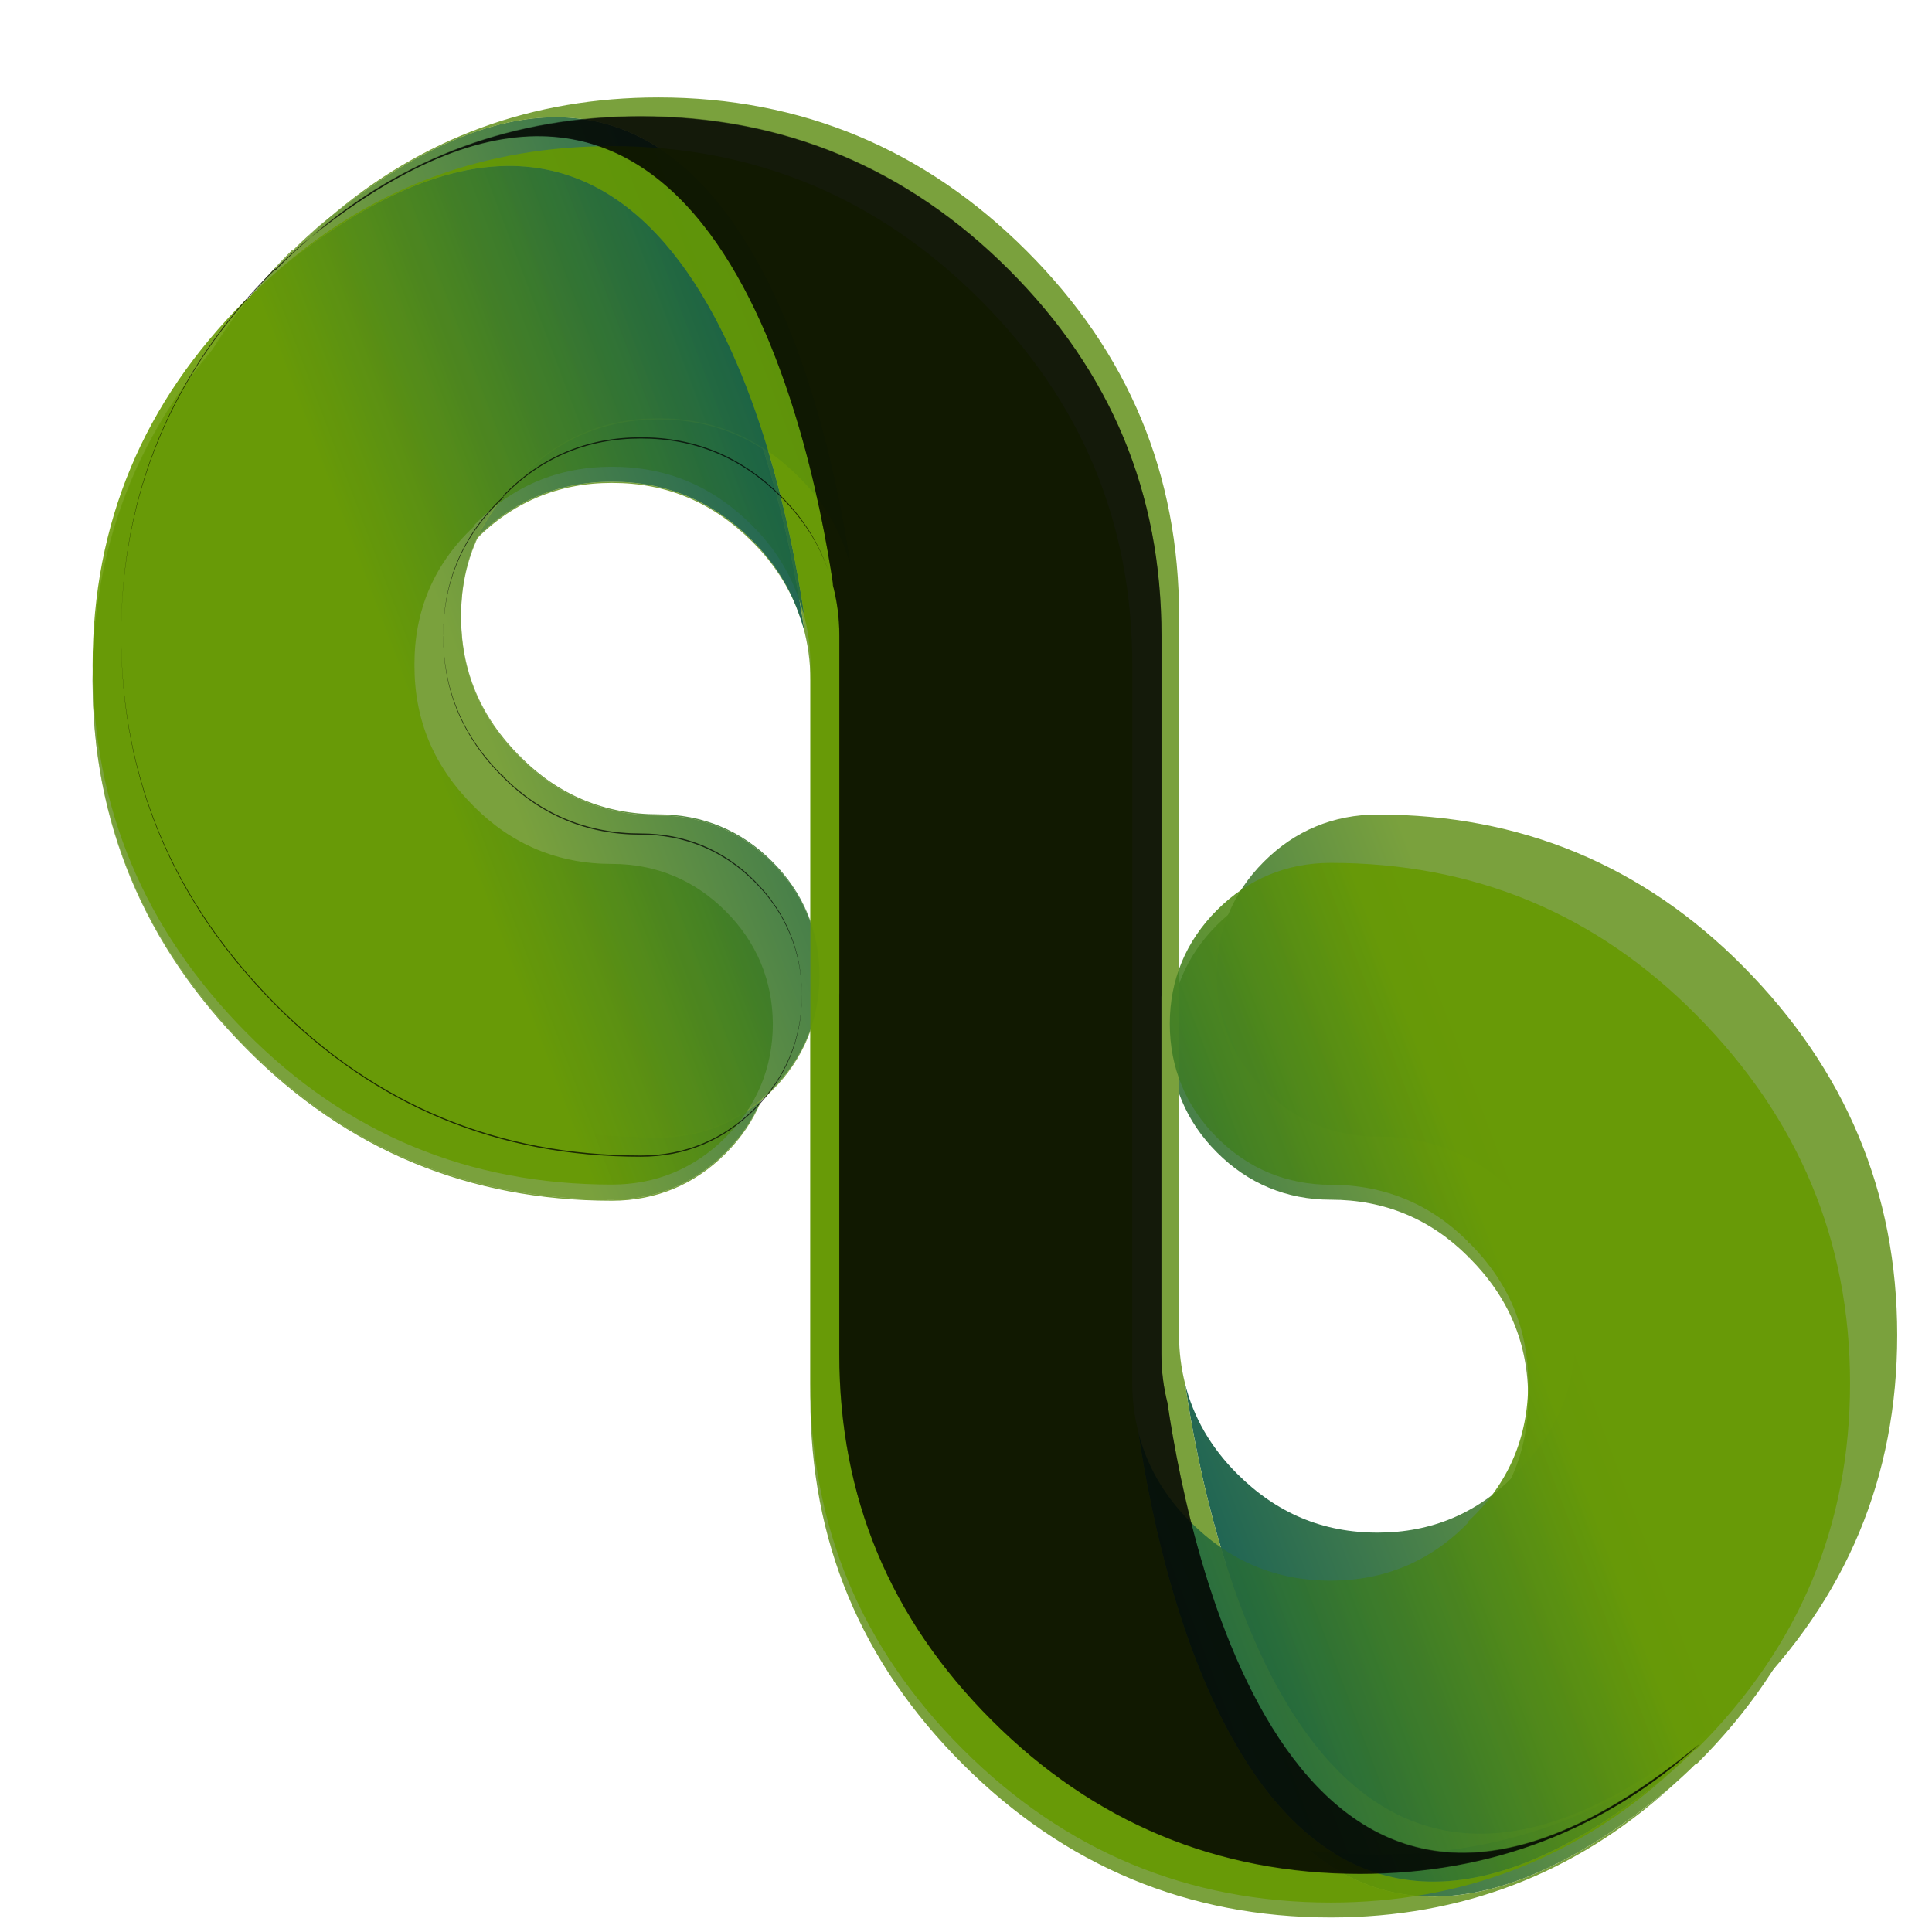 <?xml version="1.0" encoding="UTF-8" standalone="no"?>
<!-- Created with Inkscape (http://www.inkscape.org/) -->

<svg
   xmlns:dc="http://purl.org/dc/elements/1.1/"
   xmlns:cc="http://creativecommons.org/ns#"
   xmlns:rdf="http://www.w3.org/1999/02/22-rdf-syntax-ns#"
   xmlns:svg="http://www.w3.org/2000/svg"
   xmlns="http://www.w3.org/2000/svg"
   xmlns:xlink="http://www.w3.org/1999/xlink"
   xmlns:sodipodi="http://sodipodi.sourceforge.net/DTD/sodipodi-0.dtd"
   xmlns:inkscape="http://www.inkscape.org/namespaces/inkscape"
   id="svg2"
   version="1.1"
   inkscape:version="0.48.1 r9760"
   width="72"
   height="72"
   xml:space="preserve"
   sodipodi:docname="icon.svg"
   inkscape:export-filename="/home/steren/WIP/Beansight/Mobile-Android/trunk/graphics/icon/icon-full.png"
   inkscape:export-xdpi="900"
   inkscape:export-ydpi="900"
   style="display:inline;enable-background:new"><defs
     id="defs6"><linearGradient
       id="linearGradient4119"
       spreadMethod="pad"
       gradientTransform="matrix(36.212,13.43,13.43,-36.212,6927.61,7219.191)"
       gradientUnits="userSpaceOnUse"
       y2="0"
       x2="1"
       y1="0"
       x1="0"><stop
         id="stop4121"
         offset="0"
         style="stop-opacity:1;stop-color:#669900" /><stop
         id="stop4123"
         offset="1"
         style="stop-opacity:1;stop-color:#00505c" /></linearGradient><linearGradient
       id="linearGradient4113"
       spreadMethod="pad"
       gradientTransform="matrix(-36.213,-13.43,-13.43,36.213,7001.688,7179.242)"
       gradientUnits="userSpaceOnUse"
       y2="0"
       x2="1"
       y1="0"
       x1="0"><stop
         id="stop4115"
         offset="0"
         style="stop-opacity:1;stop-color:#669900" /><stop
         id="stop4117"
         offset="1"
         style="stop-opacity:1;stop-color:#00505c" /></linearGradient><linearGradient
       inkscape:collect="always"
       id="linearGradient5295"><stop
         style="stop-color:#000000;stop-opacity:1;"
         offset="0"
         id="stop5297" /><stop
         style="stop-color:#000000;stop-opacity:0;"
         offset="1"
         id="stop5299" /></linearGradient><linearGradient
       inkscape:collect="always"
       id="linearGradient4712"><stop
         style="stop-color:#ffffff;stop-opacity:1"
         offset="0"
         id="stop4714" /><stop
         style="stop-color:#ffffff;stop-opacity:0"
         offset="1"
         id="stop4716" /></linearGradient><linearGradient
       inkscape:collect="always"
       id="linearGradient4675"><stop
         style="stop-color:#0ad85c;stop-opacity:1;"
         offset="0"
         id="stop4677" /><stop
         style="stop-color:#0ad85c;stop-opacity:0;"
         offset="1"
         id="stop4679" /></linearGradient><linearGradient
       inkscape:collect="always"
       id="linearGradient4643"><stop
         style="stop-color:#000000;stop-opacity:0"
         offset="0"
         id="stop4645" /><stop
         style="stop-color:#000000;stop-opacity:0;"
         offset="1"
         id="stop4647" /></linearGradient><clipPath
       clipPathUnits="userSpaceOnUse"
       id="clipPath64"><path
         d="m 6981.116,7206.835 c -2.089,-2.085 -3.165,-4.677 -3.165,-7.622 l 0,0 c 0,-2.949 1.076,-5.54 3.165,-7.626 l 0,0 c 2.082,-2.085 4.673,-3.165 7.622,-3.165 l 0,0 c 3.596,0 6.686,-1.29 9.205,-3.809 l 0,0 0,-0.072 0.072,0 c 2.66,-2.66 3.957,-5.754 3.957,-9.422 l 0,0 c 0,-3.596 -1.297,-6.689 -3.957,-9.205 l 0,0 -0.072,-0.072 0,-0.072 c -2.519,-2.591 -5.609,-3.882 -9.205,-3.882 l 0,0 c -3.668,0 -6.761,1.291 -9.422,3.954 l 0,0 c -1.767,1.767 -2.92,3.777 -3.48,6.017 l 0,0 c 1.626,-11.004 8.959,-44.896 35.659,-22.843 l 0,0 c 0.571,0.516 1.146,1.019 1.695,1.579 l 0,0 c 0.072,0 0.072,0 0.144,0.072 l 0,0 c 6.831,6.834 10.213,14.958 10.213,24.452 l 0,0 c 0,9.566 -3.455,17.766 -10.285,24.669 l 0,0 c -6.762,6.834 -14.958,10.209 -24.524,10.209 l 0,0 c -2.949,0 -5.54,-1.077 -7.622,-3.162"
         id="path66"
         inkscape:connector-curvature="0" /></clipPath><linearGradient
       x1="0"
       y1="0"
       x2="1"
       y2="0"
       gradientUnits="userSpaceOnUse"
       gradientTransform="matrix(-36.213,-13.43,-13.43,36.213,7001.688,7179.242)"
       spreadMethod="pad"
       id="linearGradient72"><stop
         style="stop-opacity:1;stop-color:#7aa13d"
         offset="0"
         id="stop74" /><stop
         style="stop-opacity:1;stop-color:#00505c"
         offset="1"
         id="stop76" /></linearGradient><clipPath
       clipPathUnits="userSpaceOnUse"
       id="clipPath84"><path
         d="m 0,14400 14400,0 L 14400,0 0,0 0,14400 z"
         id="path86"
         inkscape:connector-curvature="0" /></clipPath><clipPath
       clipPathUnits="userSpaceOnUse"
       id="clipPath100"><path
         d="m 6953.258,7227.208 c -0.039,0.119 -0.079,0.237 -0.121,0.356 l 0,0 c 0.04,-0.119 0.082,-0.237 0.121,-0.356 m 0.111,-0.359 c -0.033,0.121 -0.071,0.24 -0.111,0.359 l 0,0 c 0.039,-0.119 0.076,-0.238 0.111,-0.359"
         id="path102"
         inkscape:connector-curvature="0" /></clipPath><linearGradient
       x1="0"
       y1="0"
       x2="1"
       y2="0"
       gradientUnits="userSpaceOnUse"
       gradientTransform="matrix(35.461,13.152,13.152,-35.461,6928.619,7218.07)"
       spreadMethod="pad"
       id="linearGradient108"><stop
         style="stop-opacity:1;stop-color:#7aa13d"
         offset="0"
         id="stop110" /><stop
         style="stop-opacity:1;stop-color:#00505c"
         offset="1"
         id="stop112" /></linearGradient><clipPath
       clipPathUnits="userSpaceOnUse"
       id="clipPath120"><path
         d="m 6917.8,7249.421 c -0.571,-0.517 -1.145,-1.019 -1.695,-1.579 l 0,0 c -0.072,0 -0.072,0 -0.144,-0.076 l 0,0 c -6.834,-6.83 -10.213,-14.958 -10.213,-24.452 l 0,0 c 0,-0.014 0,-0.025 0,-0.04 l 0,0 c 0.011,9.476 3.387,17.589 10.21,24.409 l 0,0 c 0.072,0.072 0.072,0.072 0.144,0.072 l 0,0 c 0.763,0.781 1.554,1.507 2.356,2.198 l 0,0 c -0.22,-0.178 -0.437,-0.348 -0.661,-0.532"
         id="path122"
         inkscape:connector-curvature="0" /></clipPath><linearGradient
       x1="0"
       y1="0"
       x2="1"
       y2="0"
       gradientUnits="userSpaceOnUse"
       gradientTransform="matrix(36.211,13.43,13.43,-36.211,6920.055,7239.562)"
       spreadMethod="pad"
       id="linearGradient128"><stop
         style="stop-opacity:1;stop-color:#7aa13d"
         offset="0"
         id="stop130" /><stop
         style="stop-opacity:1;stop-color:#00505c"
         offset="1"
         id="stop132" /></linearGradient><clipPath
       clipPathUnits="userSpaceOnUse"
       id="clipPath140"><path
         d="m 6927.323,7223.231 c 0,-3.668 1.294,-6.758 3.957,-9.421 l 0,0 0.073,0 0,-0.073 c 2.515,-2.515 5.608,-3.809 9.204,-3.809 l 0,0 c 2.949,0 5.537,-1.08 7.622,-3.165 l 0,0 c 2.078,-2.075 3.155,-4.652 3.166,-7.582 l 0,0 c 0,0.014 0,0.028 0,0.043 l 0,0 c 0,2.949 -1.081,5.54 -3.166,7.625 l 0,0 c -2.085,2.086 -4.673,3.162 -7.622,3.162 l 0,0 c -3.596,0 -6.689,1.294 -9.204,3.813 l 0,0 0,0.069 -0.073,0 c -2.653,2.652 -3.943,5.732 -3.953,9.381 l 0,0 c 0,-0.014 0,-0.028 0,-0.043"
         id="path142"
         inkscape:connector-curvature="0" /></clipPath><linearGradient
       x1="0"
       y1="0"
       x2="1"
       y2="0"
       gradientUnits="userSpaceOnUse"
       gradientTransform="matrix(36.213,13.43,13.43,-36.213,6931.623,7208.369)"
       spreadMethod="pad"
       id="linearGradient148"><stop
         style="stop-opacity:1;stop-color:#7aa13d"
         offset="0"
         id="stop150" /><stop
         style="stop-opacity:1;stop-color:#00505c"
         offset="1"
         id="stop152" /></linearGradient><clipPath
       clipPathUnits="userSpaceOnUse"
       id="clipPath160"><path
         d="m 0,14400 14400,0 L 14400,0 0,0 0,14400 z"
         id="path162"
         inkscape:connector-curvature="0" /></clipPath><clipPath
       clipPathUnits="userSpaceOnUse"
       id="clipPath172"><path
         d="m 6918.461,7249.953 c -0.802,-0.691 -1.593,-1.417 -2.356,-2.198 l 0,0 c -0.072,0 -0.072,0 -0.144,-0.072 l 0,0 c -6.823,-6.82 -10.199,-14.933 -10.21,-24.409 l 0,0 c 0.011,-9.547 3.459,-17.733 10.282,-24.628 l 0,0 c 6.758,-6.831 14.958,-10.21 24.524,-10.21 l 0,0 c 2.949,0 5.537,1.077 7.622,3.166 l 0,0 c 2.078,2.074 3.155,4.651 3.166,7.579 l 0,0 c -0.011,2.93 -1.088,5.507 -3.166,7.582 l 0,0 c -2.085,2.085 -4.673,3.165 -7.622,3.165 l 0,0 c -3.596,0 -6.689,1.294 -9.204,3.809 l 0,0 0,0.073 -0.073,0 c -2.663,2.663 -3.957,5.753 -3.957,9.421 l 0,0 c 0,0.015 0,0.029 0,0.043 l 0,0 c 0,0.015 0,0.026 0,0.04 l 0,0 c 0,3.596 1.294,6.689 3.957,9.208 l 0,0 0.073,0.073 0,0.069 c 2.515,2.591 5.608,3.884 9.204,3.884 l 0,0 c 3.668,0 6.762,-1.293 9.422,-3.953 l 0,0 c 1.503,-1.504 2.529,-3.188 3.158,-5.031 l 0,0 c 0.083,-0.238 0.163,-0.473 0.232,-0.715 l 0,0 c 0.025,-0.094 0.065,-0.178 0.086,-0.271 l 0,0 c -1.241,8.4 -5.809,30.134 -19.782,30.134 l 0,0 c -4.176,10e-4 -9.193,-1.941 -15.212,-6.759"
         id="path174"
         inkscape:connector-curvature="0" /></clipPath><linearGradient
       x1="0"
       y1="0"
       x2="1"
       y2="0"
       gradientUnits="userSpaceOnUse"
       gradientTransform="matrix(36.212,13.43,13.43,-36.212,6927.61,7219.191)"
       spreadMethod="pad"
       id="linearGradient180"><stop
         style="stop-opacity:1;stop-color:#7aa13d"
         offset="0"
         id="stop182" /><stop
         style="stop-opacity:1;stop-color:#00505c"
         offset="1"
         id="stop184" /></linearGradient><clipPath
       clipPathUnits="userSpaceOnUse"
       id="clipPath192"><path
         d="m 0,14400 14400,0 L 14400,0 0,0 0,14400 z"
         id="path194"
         inkscape:connector-curvature="0" /></clipPath><filter
       id="filter3964"
       inkscape:label="Drop shadow"
       width="1.5"
       height="1.5"
       x="-0.25"
       y="-0.25"
       color-interpolation-filters="sRGB"><feGaussianBlur
         id="feGaussianBlur3966"
         in="SourceAlpha"
         stdDeviation="3"
         result="blur" /><feColorMatrix
         id="feColorMatrix3968"
         result="bluralpha"
         type="matrix"
         values="1 0 0 0 0 0 1 0 0 0 0 0 1 0 0 0 0 0 0.75 0 " /><feOffset
         id="feOffset3970"
         in="bluralpha"
         dx="0"
         dy="-1"
         result="offsetBlur" /><feMerge
         id="feMerge3972"><feMergeNode
           id="feMergeNode3974"
           in="offsetBlur" /><feMergeNode
           id="feMergeNode3976"
           in="SourceGraphic" /></feMerge></filter><filter
       id="filter3980"
       height="1"
       width="1"
       y="0"
       x="0"
       inkscape:label="Film grain"
       inkscape:menu="Image effects"
       inkscape:menu-tooltip="Adds a small scale graininess"
       color-interpolation-filters="sRGB"><feTurbulence
         id="feTurbulence3982"
         type="fractalNoise"
         numOctaves="2"
         baseFrequency="0.5"
         seed="0"
         result="result0" /><feColorMatrix
         id="feColorMatrix3984"
         result="result4"
         values="0"
         type="saturate" /><feComposite
         id="feComposite3986"
         in2="result4"
         in="SourceGraphic"
         operator="arithmetic"
         k1="1.25"
         k2="0.5"
         k3="0.5"
         result="result2"
         k4="0" /><feBlend
         id="feBlend3988"
         in2="SourceGraphic"
         result="result5"
         mode="normal"
         in="result2" /><feComposite
         id="feComposite3990"
         in2="SourceGraphic"
         in="result5"
         operator="in"
         result="result3" /></filter><radialGradient
       inkscape:collect="always"
       xlink:href="#linearGradient4643"
       id="radialGradient4649"
       cx="6986.469"
       cy="7115.658"
       fx="6986.469"
       fy="7115.658"
       r="58.9"
       gradientTransform="matrix(0.025,1.769,-1,0.014,13943.022,-5277.644)"
       gradientUnits="userSpaceOnUse" /><radialGradient
       inkscape:collect="always"
       xlink:href="#linearGradient4675"
       id="radialGradient4681"
       cx="6961.019"
       cy="7236.193"
       fx="6961.019"
       fy="7236.193"
       r="59.149"
       gradientTransform="matrix(1,0,0,1.004,0,-26.205)"
       gradientUnits="userSpaceOnUse" /><radialGradient
       inkscape:collect="always"
       xlink:href="#linearGradient4712"
       id="radialGradient5194"
       cx="33.983"
       cy="6.544"
       fx="33.983"
       fy="6.544"
       r="30.5"
       gradientUnits="userSpaceOnUse"
       gradientTransform="matrix(0.835,0.55,-0.426,0.648,10.404,-18.171)" /><clipPath
       clipPathUnits="userSpaceOnUse"
       id="clipPath5231"><g
         transform="translate(110,49.25)"
         id="g5233"
         style="opacity:0.88;display:inline;enable-background:new"><g
           style="fill:#000000"
           id="g5235"
           transform="matrix(0.518,0,0,-0.518,-3680.762,3716.925)"><g
             style="fill:#000000"
             id="g5237"
             clip-path="url(#clipPath84)"><g
               style="fill:#000000"
               id="g5239"
               transform="translate(6940.558,7188.438)"><path
                 d="m 0,0 c -9.565,0 -17.765,3.378 -24.524,10.21 -6.822,6.895 -10.273,15.08 -10.283,24.626 0,-0.014 -0.002,-0.028 -0.002,-0.042 0,-9.565 3.453,-17.762 10.285,-24.668 C -17.764,3.294 -9.565,-0.085 0,-0.085 c 2.949,0 5.538,1.077 7.623,3.165 2.085,2.085 3.165,4.674 3.165,7.623 0,0.014 -0.002,0.027 -0.002,0.041 C 10.776,7.814 9.699,5.24 7.623,3.164 5.538,1.076 2.948,0 0,0"
                 style="fill:#000000;fill-opacity:1;fill-rule:nonzero;stroke:none"
                 id="path5241"
                 inkscape:connector-curvature="0" /></g><g
               style="fill:#000000"
               id="g5243"
               transform="translate(6940.558,7236.549)"><path
                 d="m 0,0 c -3.596,0 -6.689,-1.294 -9.206,-3.884 l 0,-0.07 -0.071,-0.073 c -2.662,-2.517 -3.956,-5.61 -3.956,-9.206 0,-0.014 0.002,-0.028 0.002,-0.042 0.01,3.578 1.303,6.656 3.954,9.163 l 0.071,0.073 0,0.071 c 2.518,2.59 5.61,3.885 9.206,3.885 3.667,0 6.76,-1.295 9.421,-3.956 1.482,-1.482 2.524,-3.135 3.158,-4.947 -0.627,1.843 -1.656,3.529 -3.159,5.032 C 6.76,-1.294 3.667,0 0,0"
                 style="fill:#000000;fill-opacity:1;fill-rule:nonzero;stroke:none"
                 id="path5245"
                 inkscape:connector-curvature="0" /></g></g></g><g
           style="fill:#000000"
           id="g5247"
           transform="matrix(0.518,0,0,-0.518,-3680.762,3716.925)"><g
             style="fill:#000000"
             id="g5249"
             clip-path="url(#clipPath100)"><g
               style="fill:#000000"
               id="g5251"><g
                 style="fill:#000000"
                 id="g5253"><path
                   d="m 6953.258,7227.208 c -0.039,0.119 -0.079,0.237 -0.121,0.356 l 0,0 c 0.04,-0.119 0.082,-0.237 0.121,-0.356 m 0.111,-0.359 c -0.033,0.121 -0.071,0.24 -0.111,0.359 l 0,0 c 0.039,-0.119 0.076,-0.238 0.111,-0.359"
                   style="fill:#000000;stroke:none"
                   id="path5255"
                   inkscape:connector-curvature="0" /></g></g></g></g><g
           style="fill:#000000"
           id="g5257"
           transform="matrix(0.518,0,0,-0.518,-3680.762,3716.925)"><g
             style="fill:#000000"
             id="g5259"
             clip-path="url(#clipPath120)"><g
               style="fill:#000000"
               id="g5261"><g
                 style="fill:#000000"
                 id="g5263"><path
                   d="m 6917.8,7249.421 c -0.571,-0.517 -1.145,-1.019 -1.695,-1.579 l 0,0 c -0.072,0 -0.072,0 -0.144,-0.076 l 0,0 c -6.834,-6.83 -10.213,-14.958 -10.213,-24.452 l 0,0 c 0,-0.014 0,-0.025 0,-0.04 l 0,0 c 0.011,9.476 3.387,17.589 10.21,24.409 l 0,0 c 0.072,0.072 0.072,0.072 0.144,0.072 l 0,0 c 0.763,0.781 1.554,1.507 2.356,2.198 l 0,0 c -0.22,-0.178 -0.437,-0.348 -0.661,-0.532"
                   style="fill:#000000;stroke:none"
                   id="path5265"
                   inkscape:connector-curvature="0" /></g></g></g></g><g
           style="fill:#000000"
           id="g5267"
           transform="matrix(0.518,0,0,-0.518,-3680.762,3716.925)"><g
             style="fill:#000000"
             id="g5269"
             clip-path="url(#clipPath140)"><g
               style="fill:#000000"
               id="g5271"><g
                 style="fill:#000000"
                 id="g5273"><path
                   d="m 6927.323,7223.231 c 0,-3.668 1.294,-6.758 3.957,-9.421 l 0,0 0.073,0 0,-0.073 c 2.515,-2.515 5.608,-3.809 9.204,-3.809 l 0,0 c 2.949,0 5.537,-1.08 7.622,-3.165 l 0,0 c 2.078,-2.075 3.155,-4.652 3.166,-7.582 l 0,0 c 0,0.014 0,0.028 0,0.043 l 0,0 c 0,2.949 -1.081,5.54 -3.166,7.625 l 0,0 c -2.085,2.086 -4.673,3.162 -7.622,3.162 l 0,0 c -3.596,0 -6.689,1.294 -9.204,3.813 l 0,0 0,0.069 -0.073,0 c -2.653,2.652 -3.943,5.732 -3.953,9.381 l 0,0 c 0,-0.014 0,-0.028 0,-0.043"
                   style="fill:#000000;stroke:none"
                   id="path5275"
                   inkscape:connector-curvature="0" /></g></g></g></g><g
           style="fill:#000000"
           id="g5277"
           transform="matrix(0.518,0,0,-0.518,-3680.762,3716.925)"><g
             style="fill:#000000"
             id="g5279"
             clip-path="url(#clipPath192)"><g
               style="fill:#000000"
               id="g5281"
               transform="translate(6975.838,7171.858)"><path
                 d="m 0,0 c -0.26,1.039 -0.405,2.122 -0.405,3.261 l 0,23.929 c 0,0.031 0.005,0.061 0.005,0.092 l 0,6.738 0,17.353 c 0,9.565 -3.381,17.692 -10.213,24.524 -6.832,6.833 -15.102,10.285 -24.667,10.285 -8.472,0 -15.867,-2.721 -22.095,-8.087 26.157,20.941 33.38,-12.465 34.994,-23.376 -0.023,0.093 -0.062,0.178 -0.087,0.271 0.322,-1.144 0.492,-2.348 0.492,-3.617 l 0,-23.928 c 0,-0.031 -0.004,-0.061 -0.004,-0.091 l 0,-24.093 c 0,-9.565 3.38,-17.693 10.212,-24.525 6.832,-6.832 15.102,-10.283 24.668,-10.283 8.78,0 16.392,2.943 22.758,8.704 C 8.956,-44.894 1.626,-11.004 0,0"
                 style="fill:#000000;fill-opacity:1;fill-rule:nonzero;stroke:none"
                 id="path5283"
                 inkscape:connector-curvature="0" /></g></g></g></g></clipPath><radialGradient
       inkscape:collect="always"
       xlink:href="#linearGradient5295"
       id="radialGradient5301"
       cx="36"
       cy="38.875"
       fx="36"
       fy="38.875"
       r="36.5"
       gradientTransform="matrix(1,0,0,0.908,-107.25,-19.405)"
       gradientUnits="userSpaceOnUse" /><clipPath
       clipPathUnits="userSpaceOnUse"
       id="clipPath5309"><g
         style="fill:#000000"
         id="g5311"
         transform="matrix(0.518,0,0,-0.518,-3680.762,3716.925)"><g
           style="fill:#000000"
           id="g5313"
           clip-path="url(#clipPath192)"><g
             style="fill:#000000"
             id="g5315"
             transform="translate(6975.838,7171.858)"><path
               d="m 0,0 c -0.26,1.039 -0.405,2.122 -0.405,3.261 l 0,23.929 c 0,0.031 0.005,0.061 0.005,0.092 l 0,6.738 0,17.353 c 0,9.565 -3.381,17.692 -10.213,24.524 -6.832,6.833 -15.102,10.285 -24.667,10.285 -8.472,0 -15.867,-2.721 -22.095,-8.087 26.157,20.941 33.38,-12.465 34.994,-23.376 -0.023,0.093 -0.062,0.178 -0.087,0.271 0.322,-1.144 0.492,-2.348 0.492,-3.617 l 0,-23.928 c 0,-0.031 -0.004,-0.061 -0.004,-0.091 l 0,-24.093 c 0,-9.565 3.38,-17.693 10.212,-24.525 6.832,-6.832 15.102,-10.283 24.668,-10.283 8.78,0 16.392,2.943 22.758,8.704 C 8.956,-44.894 1.626,-11.004 0,0"
               style="fill:#000000;fill-opacity:1;fill-rule:nonzero;stroke:none"
               id="path5317"
               inkscape:connector-curvature="0" /></g></g></g></clipPath><filter
       id="filter5325"
       inkscape:label="Desaturate"
       x="0"
       y="0"
       width="1"
       height="1"
       inkscape:menu="Color"
       inkscape:menu-tooltip="Render in shades of gray by reducing saturation to zero"
       color-interpolation-filters="sRGB"><feColorMatrix
         id="feColorMatrix5327"
         type="matrix"
         values="2 0 0 0 0 0 0 0 0 0 0 0 0 0 0 0 0 0 1 0 " /></filter><filter
       id="filter5413"
       inkscape:label="Metallized paint"
       inkscape:menu="Materials"
       inkscape:menu-tooltip="Metallized effect with a soft lighting, slightly translucent at the edges"
       height="1.1"
       width="1.1"
       y="-0.05"
       x="-0.05"
       color-interpolation-filters="sRGB"><feGaussianBlur
         id="feGaussianBlur5415"
         stdDeviation="1"
         result="result1" /><feComposite
         id="feComposite5417"
         in2="result1"
         in="result1"
         result="result4"
         operator="in" /><feBlend
         id="feBlend5419"
         in2="result4"
         in="result1"
         mode="screen"
         result="result5" /><feGaussianBlur
         id="feGaussianBlur5421"
         stdDeviation="8"
         result="result6"
         in="result5" /><feComposite
         id="feComposite5423"
         in2="result5"
         operator="atop"
         in="result6"
         result="result8" /><feComposite
         id="feComposite5425"
         in2="result8"
         operator="in"
         result="fbSourceGraphic"
         in="result6" /><feGaussianBlur
         id="feGaussianBlur5427"
         result="result0"
         in="fbSourceGraphic"
         stdDeviation="2.5" /><feSpecularLighting
         id="feSpecularLighting5429"
         specularExponent="45"
         specularConstant="1.5"
         surfaceScale="-2.967"
         lighting-color="#ffffff"
         result="result1"
         in="result0"><fePointLight
           id="fePointLight5431"
           z="21000"
           y="-9000"
           x="-6000" /></feSpecularLighting><feComposite
         id="feComposite5433"
         in2="fbSourceGraphic"
         operator="in"
         result="result2"
         in="result1" /><feComposite
         id="feComposite5435"
         in2="result2"
         k3="1"
         k2="1"
         operator="arithmetic"
         result="result4"
         in="fbSourceGraphic"
         k1="0"
         k4="0" /><feComposite
         id="feComposite5437"
         in2="result4"
         operator="in"
         result="result91" /><feBlend
         id="feBlend5439"
         in2="result91"
         mode="multiply" /></filter><linearGradient
       inkscape:collect="always"
       xlink:href="#linearGradient4113"
       id="linearGradient3250"
       gradientUnits="userSpaceOnUse"
       gradientTransform="matrix(-36.213,-13.43,-13.43,36.213,7001.688,7179.242)"
       spreadMethod="pad"
       x1="0"
       y1="0"
       x2="1"
       y2="0" /><linearGradient
       inkscape:collect="always"
       xlink:href="#linearGradient4119"
       id="linearGradient3258"
       gradientUnits="userSpaceOnUse"
       gradientTransform="matrix(36.212,13.43,13.43,-36.212,6927.61,7219.191)"
       spreadMethod="pad"
       x1="0"
       y1="0"
       x2="1"
       y2="0" /><linearGradient
       inkscape:collect="always"
       xlink:href="#linearGradient72"
       id="linearGradient3260"
       gradientUnits="userSpaceOnUse"
       gradientTransform="matrix(-36.213,-13.43,-13.43,36.213,7001.688,7179.242)"
       spreadMethod="pad"
       x1="0"
       y1="0"
       x2="1"
       y2="0" /><linearGradient
       inkscape:collect="always"
       xlink:href="#linearGradient108"
       id="linearGradient3262"
       gradientUnits="userSpaceOnUse"
       gradientTransform="matrix(35.461,13.152,13.152,-35.461,6928.619,7218.07)"
       spreadMethod="pad"
       x1="0"
       y1="0"
       x2="1"
       y2="0" /><linearGradient
       inkscape:collect="always"
       xlink:href="#linearGradient128"
       id="linearGradient3264"
       gradientUnits="userSpaceOnUse"
       gradientTransform="matrix(36.211,13.43,13.43,-36.211,6920.055,7239.562)"
       spreadMethod="pad"
       x1="0"
       y1="0"
       x2="1"
       y2="0" /><linearGradient
       inkscape:collect="always"
       xlink:href="#linearGradient148"
       id="linearGradient3266"
       gradientUnits="userSpaceOnUse"
       gradientTransform="matrix(36.213,13.43,13.43,-36.213,6931.623,7208.369)"
       spreadMethod="pad"
       x1="0"
       y1="0"
       x2="1"
       y2="0" /><linearGradient
       inkscape:collect="always"
       xlink:href="#linearGradient180"
       id="linearGradient3268"
       gradientUnits="userSpaceOnUse"
       gradientTransform="matrix(36.212,13.43,13.43,-36.212,6927.61,7219.191)"
       spreadMethod="pad"
       x1="0"
       y1="0"
       x2="1"
       y2="0" /><linearGradient
       inkscape:collect="always"
       xlink:href="#linearGradient72"
       id="linearGradient3270"
       gradientUnits="userSpaceOnUse"
       gradientTransform="matrix(-36.213,-13.43,-13.43,36.213,7001.688,7179.242)"
       spreadMethod="pad"
       x1="0"
       y1="0"
       x2="1"
       y2="0" /><linearGradient
       inkscape:collect="always"
       xlink:href="#linearGradient108"
       id="linearGradient3272"
       gradientUnits="userSpaceOnUse"
       gradientTransform="matrix(35.461,13.152,13.152,-35.461,6928.619,7218.07)"
       spreadMethod="pad"
       x1="0"
       y1="0"
       x2="1"
       y2="0" /><linearGradient
       inkscape:collect="always"
       xlink:href="#linearGradient128"
       id="linearGradient3274"
       gradientUnits="userSpaceOnUse"
       gradientTransform="matrix(36.211,13.43,13.43,-36.211,6920.055,7239.562)"
       spreadMethod="pad"
       x1="0"
       y1="0"
       x2="1"
       y2="0" /><linearGradient
       inkscape:collect="always"
       xlink:href="#linearGradient148"
       id="linearGradient3276"
       gradientUnits="userSpaceOnUse"
       gradientTransform="matrix(36.213,13.43,13.43,-36.213,6931.623,7208.369)"
       spreadMethod="pad"
       x1="0"
       y1="0"
       x2="1"
       y2="0" /><linearGradient
       inkscape:collect="always"
       xlink:href="#linearGradient180"
       id="linearGradient3278"
       gradientUnits="userSpaceOnUse"
       gradientTransform="matrix(36.212,13.43,13.43,-36.212,6927.61,7219.191)"
       spreadMethod="pad"
       x1="0"
       y1="0"
       x2="1"
       y2="0" /></defs><sodipodi:namedview
     pagecolor="#ffffff"
     bordercolor="#666666"
     borderopacity="1"
     objecttolerance="10"
     gridtolerance="10"
     guidetolerance="10"
     inkscape:pageopacity="0"
     inkscape:pageshadow="2"
     inkscape:window-width="1920"
     inkscape:window-height="1176"
     id="namedview4"
     showgrid="false"
     inkscape:zoom="7.2407734"
     inkscape:cx="40.517867"
     inkscape:cy="52.277956"
     inkscape:window-x="1600"
     inkscape:window-y="24"
     inkscape:window-maximized="1"
     inkscape:current-layer="layer4"
     fit-margin-top="100"
     fit-margin-left="100"
     fit-margin-right="100"
     fit-margin-bottom="100"><inkscape:grid
       type="xygrid"
       id="grid3138"
       empspacing="5"
       visible="true"
       enabled="true"
       snapvisiblegridlinesonly="true" /></sodipodi:namedview><g
     inkscape:groupmode="layer"
     id="layer2"
     inkscape:label="shadow"
     style="display:inline"
     sodipodi:insensitive="true"><g
       style="filter:url(#filter3964)"
       transform="matrix(0.556,0,0,-0.556,-3836.146,4040.916)"
       id="g4010"><g
         id="g4012"><g
           id="g4014"
           clip-path="url(#clipPath64)"><g
             id="g4016"><g
               id="g4018"><path
                 d="m 6981.116,7206.835 c -2.089,-2.085 -3.165,-4.677 -3.165,-7.622 l 0,0 c 0,-2.949 1.076,-5.54 3.165,-7.626 l 0,0 c 2.082,-2.085 4.673,-3.165 7.622,-3.165 l 0,0 c 3.596,0 6.686,-1.29 9.205,-3.809 l 0,0 0,-0.072 0.072,0 c 2.66,-2.66 3.957,-5.754 3.957,-9.422 l 0,0 c 0,-3.596 -1.297,-6.689 -3.957,-9.205 l 0,0 -0.072,-0.072 0,-0.072 c -2.519,-2.591 -5.609,-3.882 -9.205,-3.882 l 0,0 c -3.668,0 -6.761,1.291 -9.422,3.954 l 0,0 c -1.767,1.767 -2.92,3.777 -3.48,6.017 l 0,0 c 1.626,-11.004 8.959,-44.896 35.659,-22.843 l 0,0 c 0.571,0.516 1.146,1.019 1.695,1.579 l 0,0 c 0.072,0 0.072,0 0.144,0.072 l 0,0 c 6.831,6.834 10.213,14.958 10.213,24.452 l 0,0 c 0,9.566 -3.455,17.766 -10.285,24.669 l 0,0 c -6.762,6.834 -14.958,10.209 -24.524,10.209 l 0,0 c -2.949,0 -5.54,-1.077 -7.622,-3.162"
                 style="fill:url(#linearGradient3270);stroke:none"
                 id="path4020"
                 inkscape:connector-curvature="0" /></g></g></g></g><g
         id="g4022"><g
           id="g4024"
           clip-path="url(#clipPath84)"><g
             id="g4026"
             transform="translate(6940.558,7188.438)"><path
               d="m 0,0 c -9.565,0 -17.765,3.378 -24.524,10.21 -6.822,6.895 -10.273,15.08 -10.283,24.626 0,-0.014 -0.002,-0.028 -0.002,-0.042 0,-9.565 3.453,-17.762 10.285,-24.668 C -17.764,3.294 -9.565,-0.085 0,-0.085 c 2.949,0 5.538,1.077 7.623,3.165 2.085,2.085 3.165,4.674 3.165,7.623 0,0.014 -0.002,0.027 -0.002,0.041 C 10.776,7.814 9.699,5.24 7.623,3.164 5.538,1.076 2.948,0 0,0"
               style="fill:#7aa13d;fill-opacity:1;fill-rule:nonzero;stroke:none"
               id="path4028"
               inkscape:connector-curvature="0" /></g><g
             id="g4030"
             transform="translate(6940.558,7236.549)"><path
               d="m 0,0 c -3.596,0 -6.689,-1.294 -9.206,-3.884 l 0,-0.07 -0.071,-0.073 c -2.662,-2.517 -3.956,-5.61 -3.956,-9.206 0,-0.014 0.002,-0.028 0.002,-0.042 0.01,3.578 1.303,6.656 3.954,9.163 l 0.071,0.073 0,0.071 c 2.518,2.59 5.61,3.885 9.206,3.885 3.667,0 6.76,-1.295 9.421,-3.956 1.482,-1.482 2.524,-3.135 3.158,-4.947 -0.627,1.843 -1.656,3.529 -3.159,5.032 C 6.76,-1.294 3.667,0 0,0"
               style="fill:#7aa13d;fill-opacity:1;fill-rule:nonzero;stroke:none"
               id="path4032"
               inkscape:connector-curvature="0" /></g></g></g><g
         id="g4034"><g
           id="g4036"
           clip-path="url(#clipPath100)"><g
             id="g4038"><g
               id="g4040"><path
                 d="m 6953.258,7227.208 c -0.039,0.119 -0.079,0.237 -0.121,0.356 l 0,0 c 0.04,-0.119 0.082,-0.237 0.121,-0.356 m 0.111,-0.359 c -0.033,0.121 -0.071,0.24 -0.111,0.359 l 0,0 c 0.039,-0.119 0.076,-0.238 0.111,-0.359"
                 style="fill:url(#linearGradient3272);stroke:none"
                 id="path4042"
                 inkscape:connector-curvature="0" /></g></g></g></g><g
         id="g4044"><g
           id="g4046"
           clip-path="url(#clipPath120)"><g
             id="g4048"><g
               id="g4050"><path
                 d="m 6917.8,7249.421 c -0.571,-0.517 -1.145,-1.019 -1.695,-1.579 l 0,0 c -0.072,0 -0.072,0 -0.144,-0.076 l 0,0 c -6.834,-6.83 -10.213,-14.958 -10.213,-24.452 l 0,0 c 0,-0.014 0,-0.025 0,-0.04 l 0,0 c 0.011,9.476 3.387,17.589 10.21,24.409 l 0,0 c 0.072,0.072 0.072,0.072 0.144,0.072 l 0,0 c 0.763,0.781 1.554,1.507 2.356,2.198 l 0,0 c -0.22,-0.178 -0.437,-0.348 -0.661,-0.532"
                 style="fill:url(#linearGradient3274);stroke:none"
                 id="path4052"
                 inkscape:connector-curvature="0" /></g></g></g></g><g
         id="g4054"><g
           id="g4056"
           clip-path="url(#clipPath140)"><g
             id="g4058"><g
               id="g4060"><path
                 d="m 6927.323,7223.231 c 0,-3.668 1.294,-6.758 3.957,-9.421 l 0,0 0.073,0 0,-0.073 c 2.515,-2.515 5.608,-3.809 9.204,-3.809 l 0,0 c 2.949,0 5.537,-1.08 7.622,-3.165 l 0,0 c 2.078,-2.075 3.155,-4.652 3.166,-7.582 l 0,0 c 0,0.014 0,0.028 0,0.043 l 0,0 c 0,2.949 -1.081,5.54 -3.166,7.625 l 0,0 c -2.085,2.086 -4.673,3.162 -7.622,3.162 l 0,0 c -3.596,0 -6.689,1.294 -9.204,3.813 l 0,0 0,0.069 -0.073,0 c -2.653,2.652 -3.943,5.732 -3.953,9.381 l 0,0 c 0,-0.014 0,-0.028 0,-0.043"
                 style="fill:url(#linearGradient3276);stroke:none"
                 id="path4062"
                 inkscape:connector-curvature="0" /></g></g></g></g><g
         id="g4064"><g
           id="g4066"
           clip-path="url(#clipPath160)"><g
             id="g4068"
             transform="translate(6918.463,7249.954)"><path
               d="m 0,0 c -0.804,-0.692 -1.594,-1.417 -2.358,-2.198 -0.072,0 -0.072,0 -0.144,-0.071 -6.822,-6.822 -10.201,-14.936 -10.21,-24.411 0.009,-9.547 3.461,-17.731 10.282,-24.626 6.76,-6.832 14.959,-10.21 24.524,-10.21 2.948,0 5.538,1.076 7.623,3.164 2.076,2.076 3.153,4.65 3.163,7.58 -0.01,2.931 -1.087,5.506 -3.163,7.582 -2.085,2.085 -4.674,3.164 -7.623,3.164 -3.596,0 -6.688,1.295 -9.205,3.811 l 0,0.072 -0.072,0 c -2.662,2.661 -3.956,5.754 -3.956,9.421 0,0.014 0.002,0.028 0.002,0.042 0,0.014 -0.002,0.028 -0.002,0.042 0,3.596 1.294,6.689 3.956,9.206 l 0.072,0.073 0,0.07 c 2.516,2.59 5.609,3.884 9.205,3.884 3.668,0 6.76,-1.294 9.421,-3.954 1.503,-1.502 2.531,-3.188 3.158,-5.032 0.083,-0.236 0.165,-0.472 0.233,-0.714 0.025,-0.093 0.065,-0.178 0.088,-0.271 C 33.38,-12.465 26.157,20.94 0,0"
               style="fill:#7aa13d;fill-opacity:1;fill-rule:nonzero;stroke:none"
               id="path4070"
               inkscape:connector-curvature="0" /></g></g></g><g
         id="g4072"><g
           id="g4074"
           clip-path="url(#clipPath172)"><g
             id="g4076"><g
               id="g4078"><path
                 d="m 6918.461,7249.953 c -0.802,-0.691 -1.593,-1.417 -2.356,-2.198 l 0,0 c -0.072,0 -0.072,0 -0.144,-0.072 l 0,0 c -6.823,-6.82 -10.199,-14.933 -10.21,-24.409 l 0,0 c 0.011,-9.547 3.459,-17.733 10.282,-24.628 l 0,0 c 6.758,-6.831 14.958,-10.21 24.524,-10.21 l 0,0 c 2.949,0 5.537,1.077 7.622,3.166 l 0,0 c 2.078,2.074 3.155,4.651 3.166,7.579 l 0,0 c -0.011,2.93 -1.088,5.507 -3.166,7.582 l 0,0 c -2.085,2.085 -4.673,3.165 -7.622,3.165 l 0,0 c -3.596,0 -6.689,1.294 -9.204,3.809 l 0,0 0,0.073 -0.073,0 c -2.663,2.663 -3.957,5.753 -3.957,9.421 l 0,0 c 0,0.015 0,0.029 0,0.043 l 0,0 c 0,0.015 0,0.026 0,0.04 l 0,0 c 0,3.596 1.294,6.689 3.957,9.208 l 0,0 0.073,0.073 0,0.069 c 2.515,2.591 5.608,3.884 9.204,3.884 l 0,0 c 3.668,0 6.762,-1.293 9.422,-3.953 l 0,0 c 1.503,-1.504 2.529,-3.188 3.158,-5.031 l 0,0 c 0.083,-0.238 0.163,-0.473 0.232,-0.715 l 0,0 c 0.025,-0.094 0.065,-0.178 0.086,-0.271 l 0,0 c -1.241,8.4 -5.809,30.134 -19.782,30.134 l 0,0 c -4.176,10e-4 -9.193,-1.941 -15.212,-6.759"
                 style="fill:url(#linearGradient3278);stroke:none"
                 id="path4080"
                 inkscape:connector-curvature="0" /></g></g></g></g><g
         id="g4082"><g
           id="g4084"
           clip-path="url(#clipPath192)"><g
             id="g4086"
             transform="translate(6975.838,7171.858)"><path
               d="m 0,0 c -0.26,1.039 -0.405,2.122 -0.405,3.261 l 0,23.929 c 0,0.031 0.005,0.061 0.005,0.092 l 0,6.738 0,17.353 c 0,9.565 -3.381,17.692 -10.213,24.524 -6.832,6.833 -15.102,10.285 -24.667,10.285 -8.472,0 -15.867,-2.721 -22.095,-8.087 26.157,20.941 33.38,-12.465 34.994,-23.376 -0.023,0.093 -0.062,0.178 -0.087,0.271 0.322,-1.144 0.492,-2.348 0.492,-3.617 l 0,-23.928 c 0,-0.031 -0.004,-0.061 -0.004,-0.091 l 0,-24.093 c 0,-9.565 3.38,-17.693 10.212,-24.525 6.832,-6.832 15.102,-10.283 24.668,-10.283 8.78,0 16.392,2.943 22.758,8.704 C 8.956,-44.894 1.626,-11.004 0,0"
               style="fill:#7aa13d;fill-opacity:1;fill-rule:nonzero;stroke:none"
               id="path4088"
               inkscape:connector-curvature="0" /></g></g></g></g></g><g
     id="g10"
     inkscape:groupmode="layer"
     inkscape:label="turb"
     transform="matrix(1.25,0,0,-1.25,-8532.185,8897.389)"
     style="display:inline"
     sodipodi:insensitive="true"><g
       id="g3076"
       transform="matrix(0.445,0,0,0.445,3756.832,3885.178)"
       style="filter:url(#filter3980)"><g
         id="g60"><g
           clip-path="url(#clipPath64)"
           id="g62"><g
             id="g68"><g
               id="g70"><path
                 inkscape:connector-curvature="0"
                 id="path78"
                 style="fill:url(#linearGradient3260);stroke:none"
                 d="m 6981.116,7206.835 c -2.089,-2.085 -3.165,-4.677 -3.165,-7.622 l 0,0 c 0,-2.949 1.076,-5.54 3.165,-7.626 l 0,0 c 2.082,-2.085 4.673,-3.165 7.622,-3.165 l 0,0 c 3.596,0 6.686,-1.29 9.205,-3.809 l 0,0 0,-0.072 0.072,0 c 2.66,-2.66 3.957,-5.754 3.957,-9.422 l 0,0 c 0,-3.596 -1.297,-6.689 -3.957,-9.205 l 0,0 -0.072,-0.072 0,-0.072 c -2.519,-2.591 -5.609,-3.882 -9.205,-3.882 l 0,0 c -3.668,0 -6.761,1.291 -9.422,3.954 l 0,0 c -1.767,1.767 -2.92,3.777 -3.48,6.017 l 0,0 c 1.626,-11.004 8.959,-44.896 35.659,-22.843 l 0,0 c 0.571,0.516 1.146,1.019 1.695,1.579 l 0,0 c 0.072,0 0.072,0 0.144,0.072 l 0,0 c 6.831,6.834 10.213,14.958 10.213,24.452 l 0,0 c 0,9.566 -3.455,17.766 -10.285,24.669 l 0,0 c -6.762,6.834 -14.958,10.209 -24.524,10.209 l 0,0 c -2.949,0 -5.54,-1.077 -7.622,-3.162" /></g></g></g></g><g
         id="g80"><g
           clip-path="url(#clipPath84)"
           id="g82"><g
             transform="translate(6940.558,7188.438)"
             id="g88"><path
               inkscape:connector-curvature="0"
               id="path90"
               style="fill:#7aa13d;fill-opacity:1;fill-rule:nonzero;stroke:none"
               d="m 0,0 c -9.565,0 -17.765,3.378 -24.524,10.21 -6.822,6.895 -10.273,15.08 -10.283,24.626 0,-0.014 -0.002,-0.028 -0.002,-0.042 0,-9.565 3.453,-17.762 10.285,-24.668 C -17.764,3.294 -9.565,-0.085 0,-0.085 c 2.949,0 5.538,1.077 7.623,3.165 2.085,2.085 3.165,4.674 3.165,7.623 0,0.014 -0.002,0.027 -0.002,0.041 C 10.776,7.814 9.699,5.24 7.623,3.164 5.538,1.076 2.948,0 0,0" /></g><g
             transform="translate(6940.558,7236.549)"
             id="g92"><path
               inkscape:connector-curvature="0"
               id="path94"
               style="fill:#7aa13d;fill-opacity:1;fill-rule:nonzero;stroke:none"
               d="m 0,0 c -3.596,0 -6.689,-1.294 -9.206,-3.884 l 0,-0.07 -0.071,-0.073 c -2.662,-2.517 -3.956,-5.61 -3.956,-9.206 0,-0.014 0.002,-0.028 0.002,-0.042 0.01,3.578 1.303,6.656 3.954,9.163 l 0.071,0.073 0,0.071 c 2.518,2.59 5.61,3.885 9.206,3.885 3.667,0 6.76,-1.295 9.421,-3.956 1.482,-1.482 2.524,-3.135 3.158,-4.947 -0.627,1.843 -1.656,3.529 -3.159,5.032 C 6.76,-1.294 3.667,0 0,0" /></g></g></g><g
         id="g96"><g
           clip-path="url(#clipPath100)"
           id="g98"><g
             id="g104"><g
               id="g106"><path
                 inkscape:connector-curvature="0"
                 id="path114"
                 style="fill:url(#linearGradient3262);stroke:none"
                 d="m 6953.258,7227.208 c -0.039,0.119 -0.079,0.237 -0.121,0.356 l 0,0 c 0.04,-0.119 0.082,-0.237 0.121,-0.356 m 0.111,-0.359 c -0.033,0.121 -0.071,0.24 -0.111,0.359 l 0,0 c 0.039,-0.119 0.076,-0.238 0.111,-0.359" /></g></g></g></g><g
         id="g116"><g
           clip-path="url(#clipPath120)"
           id="g118"><g
             id="g124"><g
               id="g126"><path
                 inkscape:connector-curvature="0"
                 id="path134"
                 style="fill:url(#linearGradient3264);stroke:none"
                 d="m 6917.8,7249.421 c -0.571,-0.517 -1.145,-1.019 -1.695,-1.579 l 0,0 c -0.072,0 -0.072,0 -0.144,-0.076 l 0,0 c -6.834,-6.83 -10.213,-14.958 -10.213,-24.452 l 0,0 c 0,-0.014 0,-0.025 0,-0.04 l 0,0 c 0.011,9.476 3.387,17.589 10.21,24.409 l 0,0 c 0.072,0.072 0.072,0.072 0.144,0.072 l 0,0 c 0.763,0.781 1.554,1.507 2.356,2.198 l 0,0 c -0.22,-0.178 -0.437,-0.348 -0.661,-0.532" /></g></g></g></g><g
         id="g136"><g
           clip-path="url(#clipPath140)"
           id="g138"><g
             id="g144"><g
               id="g146"><path
                 inkscape:connector-curvature="0"
                 id="path154"
                 style="fill:url(#linearGradient3266);stroke:none"
                 d="m 6927.323,7223.231 c 0,-3.668 1.294,-6.758 3.957,-9.421 l 0,0 0.073,0 0,-0.073 c 2.515,-2.515 5.608,-3.809 9.204,-3.809 l 0,0 c 2.949,0 5.537,-1.08 7.622,-3.165 l 0,0 c 2.078,-2.075 3.155,-4.652 3.166,-7.582 l 0,0 c 0,0.014 0,0.028 0,0.043 l 0,0 c 0,2.949 -1.081,5.54 -3.166,7.625 l 0,0 c -2.085,2.086 -4.673,3.162 -7.622,3.162 l 0,0 c -3.596,0 -6.689,1.294 -9.204,3.813 l 0,0 0,0.069 -0.073,0 c -2.653,2.652 -3.943,5.732 -3.953,9.381 l 0,0 c 0,-0.014 0,-0.028 0,-0.043" /></g></g></g></g><g
         id="g156"><g
           clip-path="url(#clipPath160)"
           id="g158"><g
             transform="translate(6918.463,7249.954)"
             id="g164"><path
               inkscape:connector-curvature="0"
               id="path166"
               style="fill:#7aa13d;fill-opacity:1;fill-rule:nonzero;stroke:none"
               d="m 0,0 c -0.804,-0.692 -1.594,-1.417 -2.358,-2.198 -0.072,0 -0.072,0 -0.144,-0.071 -6.822,-6.822 -10.201,-14.936 -10.21,-24.411 0.009,-9.547 3.461,-17.731 10.282,-24.626 6.76,-6.832 14.959,-10.21 24.524,-10.21 2.948,0 5.538,1.076 7.623,3.164 2.076,2.076 3.153,4.65 3.163,7.58 -0.01,2.931 -1.087,5.506 -3.163,7.582 -2.085,2.085 -4.674,3.164 -7.623,3.164 -3.596,0 -6.688,1.295 -9.205,3.811 l 0,0.072 -0.072,0 c -2.662,2.661 -3.956,5.754 -3.956,9.421 0,0.014 0.002,0.028 0.002,0.042 0,0.014 -0.002,0.028 -0.002,0.042 0,3.596 1.294,6.689 3.956,9.206 l 0.072,0.073 0,0.07 c 2.516,2.59 5.609,3.884 9.205,3.884 3.668,0 6.76,-1.294 9.421,-3.954 1.503,-1.502 2.531,-3.188 3.158,-5.032 0.083,-0.236 0.165,-0.472 0.233,-0.714 0.025,-0.093 0.065,-0.178 0.088,-0.271 C 33.38,-12.465 26.157,20.94 0,0" /></g></g></g><g
         id="g168"><g
           clip-path="url(#clipPath172)"
           id="g170"><g
             id="g176"><g
               id="g178"><path
                 inkscape:connector-curvature="0"
                 id="path186"
                 style="fill:url(#linearGradient3268);stroke:none"
                 d="m 6918.461,7249.953 c -0.802,-0.691 -1.593,-1.417 -2.356,-2.198 l 0,0 c -0.072,0 -0.072,0 -0.144,-0.072 l 0,0 c -6.823,-6.82 -10.199,-14.933 -10.21,-24.409 l 0,0 c 0.011,-9.547 3.459,-17.733 10.282,-24.628 l 0,0 c 6.758,-6.831 14.958,-10.21 24.524,-10.21 l 0,0 c 2.949,0 5.537,1.077 7.622,3.166 l 0,0 c 2.078,2.074 3.155,4.651 3.166,7.579 l 0,0 c -0.011,2.93 -1.088,5.507 -3.166,7.582 l 0,0 c -2.085,2.085 -4.673,3.165 -7.622,3.165 l 0,0 c -3.596,0 -6.689,1.294 -9.204,3.809 l 0,0 0,0.073 -0.073,0 c -2.663,2.663 -3.957,5.753 -3.957,9.421 l 0,0 c 0,0.015 0,0.029 0,0.043 l 0,0 c 0,0.015 0,0.026 0,0.04 l 0,0 c 0,3.596 1.294,6.689 3.957,9.208 l 0,0 0.073,0.073 0,0.069 c 2.515,2.591 5.608,3.884 9.204,3.884 l 0,0 c 3.668,0 6.762,-1.293 9.422,-3.953 l 0,0 c 1.503,-1.504 2.529,-3.188 3.158,-5.031 l 0,0 c 0.083,-0.238 0.163,-0.473 0.232,-0.715 l 0,0 c 0.025,-0.094 0.065,-0.178 0.086,-0.271 l 0,0 c -1.241,8.4 -5.809,30.134 -19.782,30.134 l 0,0 c -4.176,10e-4 -9.193,-1.941 -15.212,-6.759" /></g></g></g></g><g
         id="g188"><g
           clip-path="url(#clipPath192)"
           id="g190"><g
             transform="translate(6975.838,7171.858)"
             id="g196"><path
               inkscape:connector-curvature="0"
               id="path198"
               style="fill:#7aa13d;fill-opacity:1;fill-rule:nonzero;stroke:none"
               d="m 0,0 c -0.26,1.039 -0.405,2.122 -0.405,3.261 l 0,23.929 c 0,0.031 0.005,0.061 0.005,0.092 l 0,6.738 0,17.353 c 0,9.565 -3.381,17.692 -10.213,24.524 -6.832,6.833 -15.102,10.285 -24.667,10.285 -8.472,0 -15.867,-2.721 -22.095,-8.087 26.157,20.941 33.38,-12.465 34.994,-23.376 -0.023,0.093 -0.062,0.178 -0.087,0.271 0.322,-1.144 0.492,-2.348 0.492,-3.617 l 0,-23.928 c 0,-0.031 -0.004,-0.061 -0.004,-0.091 l 0,-24.093 c 0,-9.565 3.38,-17.693 10.212,-24.525 6.832,-6.832 15.102,-10.283 24.668,-10.283 8.78,0 16.392,2.943 22.758,8.704 C 8.956,-44.894 1.626,-11.004 0,0" /></g></g></g></g></g><g
     inkscape:groupmode="layer"
     id="layer1"
     inkscape:label="up"
     style="opacity:0.88;display:inline"
     sodipodi:insensitive="true"><g
       transform="matrix(0.556,0,0,-0.556,-3836.146,4040.916)"
       id="g4090"><g
         id="g4092"><g
           id="g4094"
           clip-path="url(#clipPath64)"><g
             id="g4096"><g
               id="g4098"><path
                 d="m 6981.116,7206.835 c -2.089,-2.085 -3.165,-4.677 -3.165,-7.622 l 0,0 c 0,-2.949 1.076,-5.54 3.165,-7.626 l 0,0 c 2.082,-2.085 4.673,-3.165 7.622,-3.165 l 0,0 c 3.596,0 6.686,-1.29 9.205,-3.809 l 0,0 0,-0.072 0.072,0 c 2.66,-2.66 3.957,-5.754 3.957,-9.422 l 0,0 c 0,-3.596 -1.297,-6.689 -3.957,-9.205 l 0,0 -0.072,-0.072 0,-0.072 c -2.519,-2.591 -5.609,-3.882 -9.205,-3.882 l 0,0 c -3.668,0 -6.761,1.291 -9.422,3.954 l 0,0 c -1.767,1.767 -2.92,3.777 -3.48,6.017 l 0,0 c 1.626,-11.004 8.959,-44.896 35.659,-22.843 l 0,0 c 0.571,0.516 1.146,1.019 1.695,1.579 l 0,0 c 0.072,0 0.072,0 0.144,0.072 l 0,0 c 6.831,6.834 10.213,14.958 10.213,24.452 l 0,0 c 0,9.566 -3.455,17.766 -10.285,24.669 l 0,0 c -6.762,6.834 -14.958,10.209 -24.524,10.209 l 0,0 c -2.949,0 -5.54,-1.077 -7.622,-3.162"
                 style="fill:url(#linearGradient3250);stroke:none"
                 id="path4100"
                 inkscape:connector-curvature="0" /></g></g></g></g><g
         id="g4152"><g
           id="g4154"
           clip-path="url(#clipPath172)"><g
             id="g4156"><g
               id="g4158"><path
                 d="m 6918.461,7249.953 c -0.802,-0.691 -1.593,-1.417 -2.356,-2.198 l 0,0 c -0.072,0 -0.072,0 -0.144,-0.072 l 0,0 c -6.823,-6.82 -10.199,-14.933 -10.21,-24.409 l 0,0 c 0.011,-9.547 3.459,-17.733 10.282,-24.628 l 0,0 c 6.758,-6.831 14.958,-10.21 24.524,-10.21 l 0,0 c 2.949,0 5.537,1.077 7.622,3.166 l 0,0 c 2.078,2.074 3.155,4.651 3.166,7.579 l 0,0 c -0.011,2.93 -1.088,5.507 -3.166,7.582 l 0,0 c -2.085,2.085 -4.673,3.165 -7.622,3.165 l 0,0 c -3.596,0 -6.689,1.294 -9.204,3.809 l 0,0 0,0.073 -0.073,0 c -2.663,2.663 -3.957,5.753 -3.957,9.421 l 0,0 c 0,0.015 0,0.029 0,0.043 l 0,0 c 0,0.015 0,0.026 0,0.04 l 0,0 c 0,3.596 1.294,6.689 3.957,9.208 l 0,0 0.073,0.073 0,0.069 c 2.515,2.591 5.608,3.884 9.204,3.884 l 0,0 c 3.668,0 6.762,-1.293 9.422,-3.953 l 0,0 c 1.503,-1.504 2.529,-3.188 3.158,-5.031 l 0,0 c 0.083,-0.238 0.163,-0.473 0.232,-0.715 l 0,0 c 0.025,-0.094 0.065,-0.178 0.086,-0.271 l 0,0 c -1.241,8.4 -5.809,30.134 -19.782,30.134 l 0,0 c -4.176,10e-4 -9.193,-1.941 -15.212,-6.759"
                 style="fill:url(#linearGradient3258);stroke:none"
                 id="path4160"
                 inkscape:connector-curvature="0" /></g></g></g></g><g
         id="g4162"><g
           id="g4164"
           clip-path="url(#clipPath192)"
           style="fill:#669900;fill-opacity:1"><g
             id="g4166"
             transform="translate(6975.838,7171.858)"
             style="fill:#669900;fill-opacity:1"><path
               d="m 0,0 c -0.26,1.039 -0.405,2.122 -0.405,3.261 l 0,23.929 c 0,0.031 0.005,0.061 0.005,0.092 l 0,6.738 0,17.353 c 0,9.565 -3.381,17.692 -10.213,24.524 -6.832,6.833 -15.102,10.285 -24.667,10.285 -8.472,0 -15.867,-2.721 -22.095,-8.087 26.157,20.941 33.38,-12.465 34.994,-23.376 -0.023,0.093 -0.062,0.178 -0.087,0.271 0.322,-1.144 0.492,-2.348 0.492,-3.617 l 0,-23.928 c 0,-0.031 -0.004,-0.061 -0.004,-0.091 l 0,-24.093 c 0,-9.565 3.38,-17.693 10.212,-24.525 6.832,-6.832 15.102,-10.283 24.668,-10.283 8.78,0 16.392,2.943 22.758,8.704 C 8.956,-44.894 1.626,-11.004 0,0"
               style="fill:#669900;fill-opacity:1;fill-rule:nonzero;stroke:none"
               id="path4168"
               inkscape:connector-curvature="0" /></g></g></g></g></g><g
     inkscape:groupmode="layer"
     id="layer4"
     inkscape:label="light"
     style="opacity:0.822;display:inline"><rect
       style="fill:url(#radialGradient5194);fill-opacity:1;stroke:none"
       id="rect4702"
       width="72.75"
       height="72.25"
       x="-1.5"
       y="2.9019986e-09"
       clip-path="url(#clipPath5231)"
       transform="matrix(1.074,0,0,1.074,-2.375,-2.652)" /></g><g
     inkscape:groupmode="layer"
     id="layer5"
     inkscape:label="dark"
     style="opacity:0.938;display:inline"
     sodipodi:insensitive="true"><g
       transform="matrix(1.074,0,0,1.074,115.761,50.226)"
       id="g5001"
       style="opacity:0.436;display:inline;enable-background:new"><g
         style="fill:#000000"
         id="g5055"
         transform="matrix(0.518,0,0,-0.518,-3680.762,3716.925)" /><rect
         style="fill:url(#radialGradient5301);fill-opacity:1;stroke:none"
         id="rect5285"
         width="73"
         height="66.25"
         x="-107.75"
         y="-17.25"
         clip-path="url(#clipPath5309)" /></g></g><g
     inkscape:groupmode="layer"
     id="layer3"
     inkscape:label="colors"
     style="display:none"><rect
       style="fill:#99cc33;fill-opacity:1;stroke:none;display:inline;enable-background:new"
       id="rect3281-7"
       width="12.695"
       height="13.477"
       x="-37.145"
       y="10.295" /><rect
       style="fill:#669900;fill-opacity:1;stroke:none;display:inline;enable-background:new"
       id="rect3281"
       width="12.695"
       height="13.477"
       x="-22.158"
       y="10.238" /></g></svg>